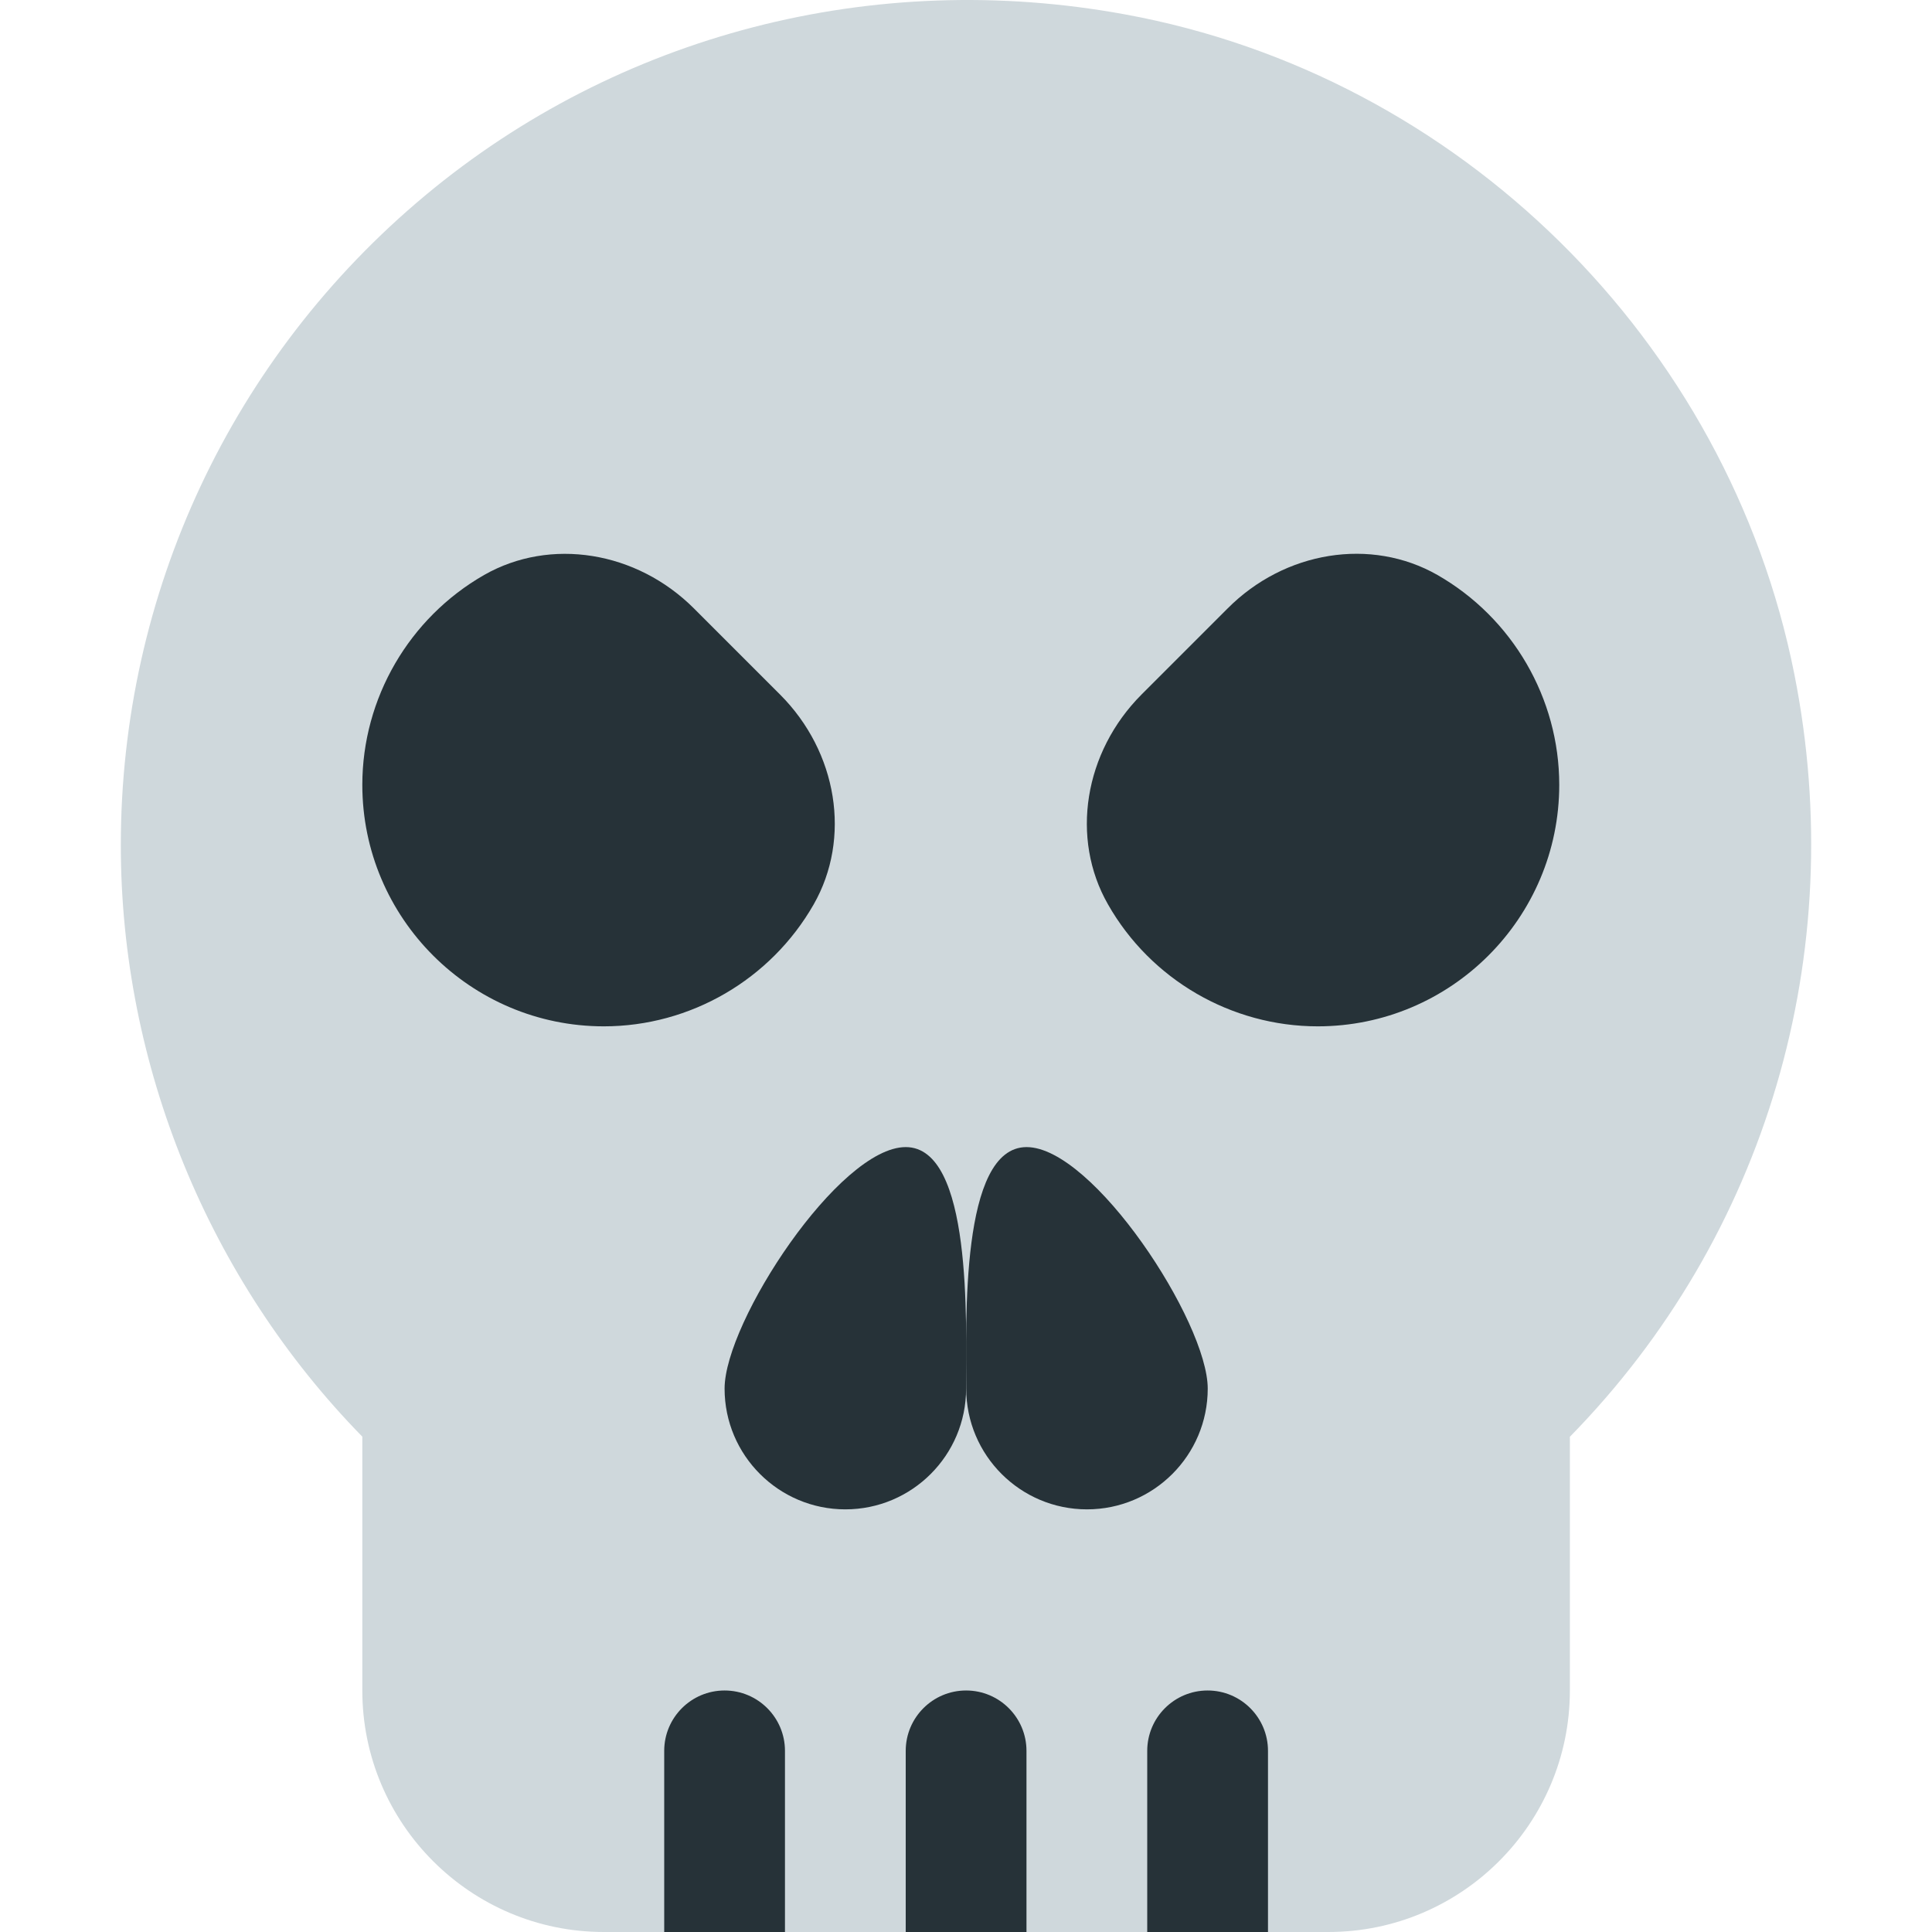 <?xml version="1.0" encoding="iso-8859-1"?>
<!-- Generator: Adobe Illustrator 19.0.0, SVG Export Plug-In . SVG Version: 6.00 Build 0)  -->
<svg version="1.1" id="Capa_1" xmlns="http://www.w3.org/2000/svg" focusable="false" xmlns:xlink="http://www.w3.org/1999/xlink" x="0px" y="0px"
	 viewBox="0 0 511.979 511.979" style="enable-background:new 0 0 511.979 511.979;" xml:space="preserve">
<path style="fill:#CFD8DC;" d="M475.504,178.667C457.936,90.283,386.672,20.011,298.16,3.819
	c-66.688-12.256-134.304,5.312-185.504,48c-51.264,42.752-80.64,105.504-80.64,172.16c0,58.368,23.264,115.104,64,156.736v67.264
	c0,35.296,28.704,64,64,64h192c35.296,0,64-28.704,64-64v-67.232C468.016,327.691,490.224,252.683,475.504,178.667z"/>
<g>
	<path style="fill:#263238;" d="M256.016,367.979c0,17.664-14.336,32-32,32s-32-14.336-32-32s30.336-64,48-64
		S256.016,350.315,256.016,367.979z"/>
	<path style="fill:#263238;" d="M256.048,367.979c0,17.664,14.336,32,32,32s32-14.336,32-32s-30.336-64-48-64
		S256.048,350.315,256.048,367.979z"/>
	<path style="fill:#263238;" d="M183.952,161.291c-15.264-15.296-38.144-18.912-55.648-8.928
		c-19.904,11.392-32.288,32.704-32.288,55.616c0,35.296,28.704,64,64,64c22.912,0,44.224-12.384,55.616-32.32
		c9.984-17.504,6.336-40.352-8.928-55.616L183.952,161.291z"/>
	<path style="fill:#263238;" d="M380.912,152.363c-17.568-10.016-40.448-6.368-55.616,8.896l-22.784,22.784
		c-15.232,15.264-18.912,38.112-8.896,55.616c11.328,19.936,32.672,32.32,55.584,32.32c35.296,0,64-28.704,64-64
		C413.2,185.067,400.816,163.755,380.912,152.363z"/>
	<path style="fill:#263238;" d="M336.016,463.979c0-8.832-7.168-16-16-16s-16,7.168-16,16v48h32V463.979z"/>
	<path style="fill:#263238;" d="M272.016,463.979c0-8.832-7.168-16-16-16s-16,7.168-16,16v48h32V463.979z"/>
	<path style="fill:#263238;" d="M208.016,463.979c0-8.832-7.168-16-16-16s-16,7.168-16,16v48h32V463.979z"/>
</g>
<g>
</g>
<g>
</g>
<g>
</g>
<g>
</g>
<g>
</g>
<g>
</g>
<g>
</g>
<g>
</g>
<g>
</g>
<g>
</g>
<g>
</g>
<g>
</g>
<g>
</g>
<g>
</g>
<g>
</g>
</svg>
